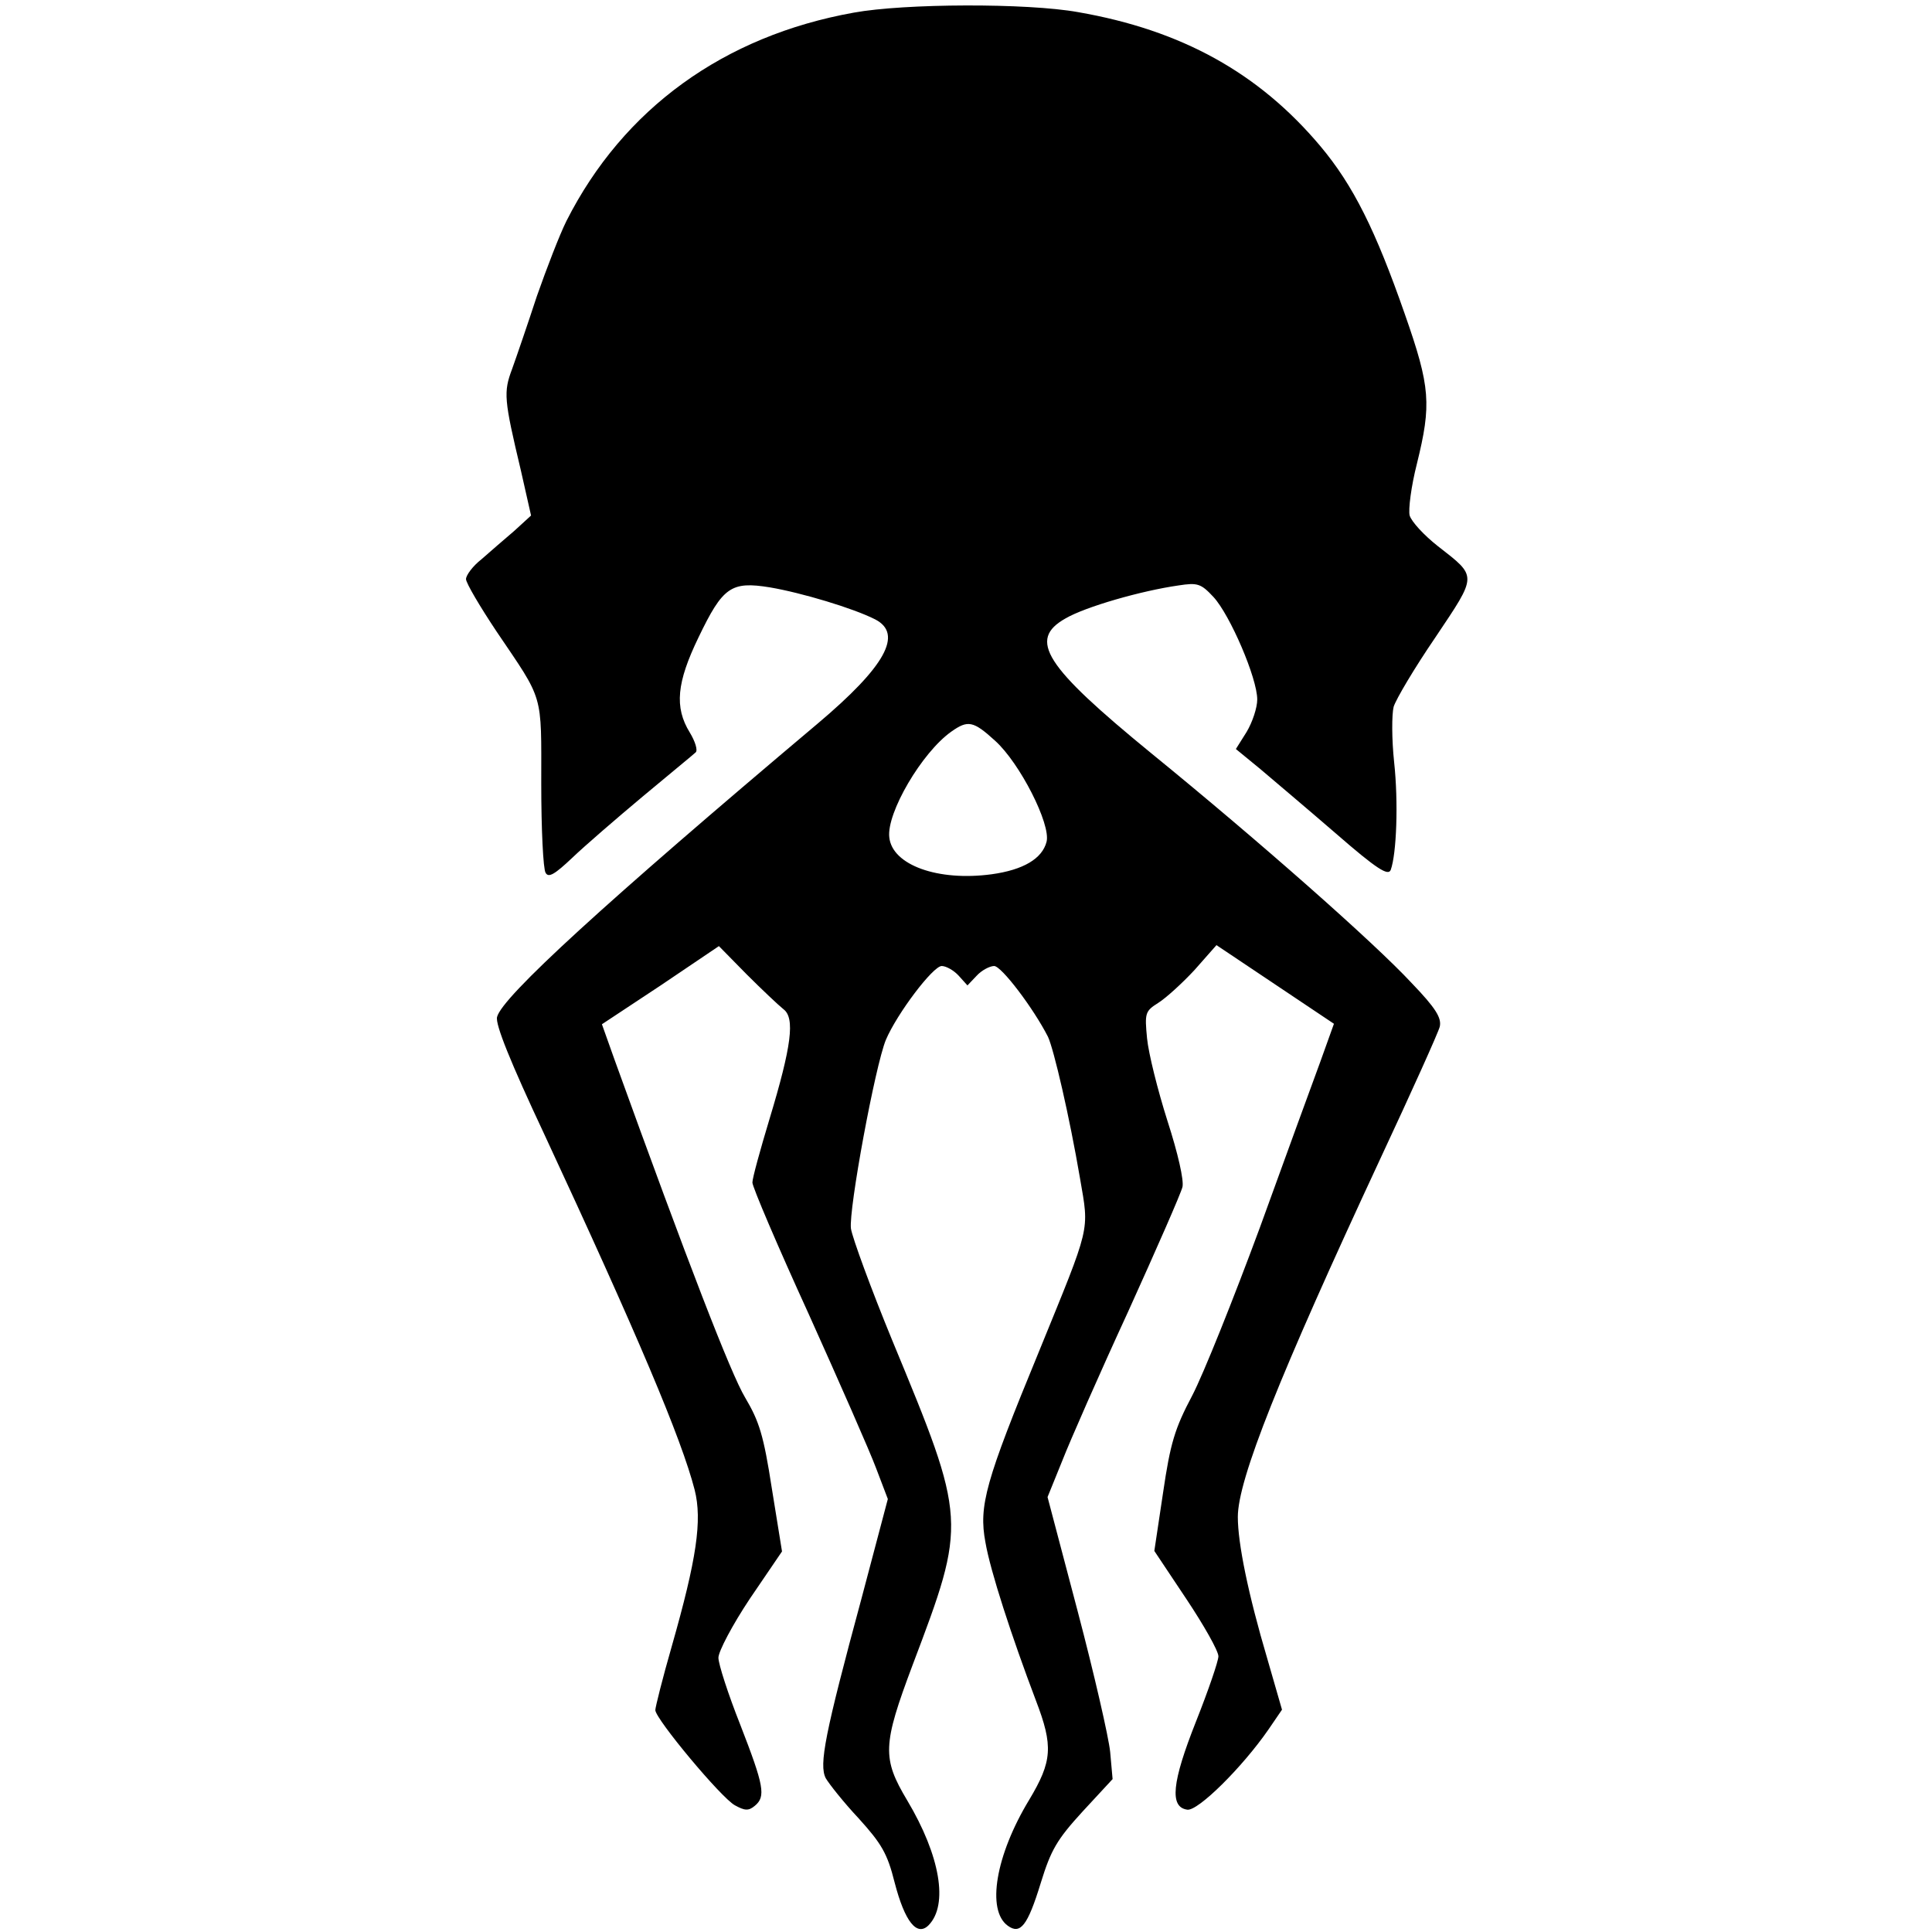 <?xml version="1.0" standalone="no"?>
<!DOCTYPE svg PUBLIC "-//W3C//DTD SVG 20010904//EN"
 "http://www.w3.org/TR/2001/REC-SVG-20010904/DTD/svg10.dtd">
<svg version="1.0" xmlns="http://www.w3.org/2000/svg"
 width="398pt" height="398pt" viewBox="0 0 398 398"
 preserveAspectRatio="xMidYMid meet">
<g transform="translate(0,398) scale(0.1,-0.1)">
<path d="M1759 3954 c-268 -48 -475 -198 -592 -429 -14 -28 -41 -98 -61 -155
-19 -58 -42 -125 -51 -150 -18 -48 -17 -62 18 -209 l21 -93 -35 -32 c-20 -17
-50 -43 -67 -58 -18 -14 -32 -33 -32 -41 0 -8 29 -57 63 -108 98 -145 92 -124
92 -314 0 -93 4 -176 9 -183 6 -11 19 -3 55 31 25 24 91 81 146 127 55 46 104
86 108 90 5 4 -1 23 -12 41 -32 52 -27 103 18 196 50 104 67 116 147 103 65
-11 172 -43 217 -66 58 -30 21 -97 -119 -215 -438 -369 -650 -563 -660 -604
-4 -15 28 -94 97 -241 192 -413 283 -628 310 -733 16 -63 4 -143 -47 -322 -19
-66 -34 -126 -34 -132 1 -19 136 -181 164 -196 20 -11 28 -12 41 -1 23 19 19
41 -30 167 -25 63 -45 125 -45 138 0 13 29 68 65 122 l66 97 -21 130 c-17 110
-26 138 -55 187 -29 48 -118 278 -269 696 l-26 73 121 80 120 81 57 -58 c32
-32 66 -64 76 -72 24 -18 17 -75 -29 -227 -19 -63 -35 -121 -35 -130 0 -9 52
-131 116 -271 63 -140 126 -283 139 -318 l24 -63 -54 -204 c-76 -281 -88 -343
-74 -371 7 -12 37 -50 68 -83 47 -52 59 -72 74 -132 21 -81 46 -112 70 -88 41
42 24 143 -44 257 -52 87 -51 114 11 279 112 296 112 297 -42 669 -44 107 -82
211 -85 230 -5 39 50 336 72 389 23 54 97 152 115 152 9 0 25 -9 35 -20 l18
-20 19 20 c10 11 27 20 36 20 15 0 81 -87 111 -146 12 -26 44 -163 66 -292 19
-111 23 -92 -85 -357 -110 -267 -124 -317 -110 -392 10 -59 54 -194 104 -326
36 -94 34 -125 -14 -205 -69 -114 -88 -227 -44 -259 26 -19 41 0 68 88 21 68
33 89 86 147 l62 67 -5 56 c-3 30 -33 161 -67 290 l-62 235 30 74 c16 41 77
180 136 308 58 128 109 244 112 257 3 14 -9 68 -31 136 -20 63 -39 139 -42
170 -5 52 -4 56 23 73 16 10 50 41 75 68 l45 51 121 -81 121 -81 -28 -78 c-16
-43 -72 -197 -125 -343 -54 -146 -116 -301 -139 -345 -36 -68 -45 -98 -60
-200 l-18 -120 66 -99 c36 -54 66 -107 66 -118 0 -10 -21 -71 -46 -134 -50
-126 -55 -177 -18 -182 22 -3 113 87 167 165 l28 41 -30 104 c-40 135 -61 239
-61 293 0 77 85 290 294 739 64 137 119 259 122 271 4 18 -8 38 -58 90 -77 83
-315 293 -536 473 -220 180 -255 234 -177 278 41 24 156 57 233 68 39 6 46 4
72 -24 34 -37 90 -167 90 -211 0 -17 -10 -47 -22 -67 l-22 -35 50 -41 c27 -23
97 -82 156 -133 85 -74 108 -88 113 -75 12 33 16 139 7 222 -5 47 -5 98 -1
114 5 16 43 80 86 143 87 130 87 124 5 188 -28 22 -54 50 -58 63 -3 12 3 60
15 107 30 122 28 157 -25 308 -60 172 -106 265 -174 346 -127 151 -286 239
-499 276 -105 19 -358 18 -462 -1z m291 -1500 c51 -46 115 -172 106 -208 -9
-35 -48 -58 -113 -67 -111 -15 -205 19 -211 76 -6 50 67 175 128 218 34 24 45
22 90 -19z"/>
</g>
</svg>
